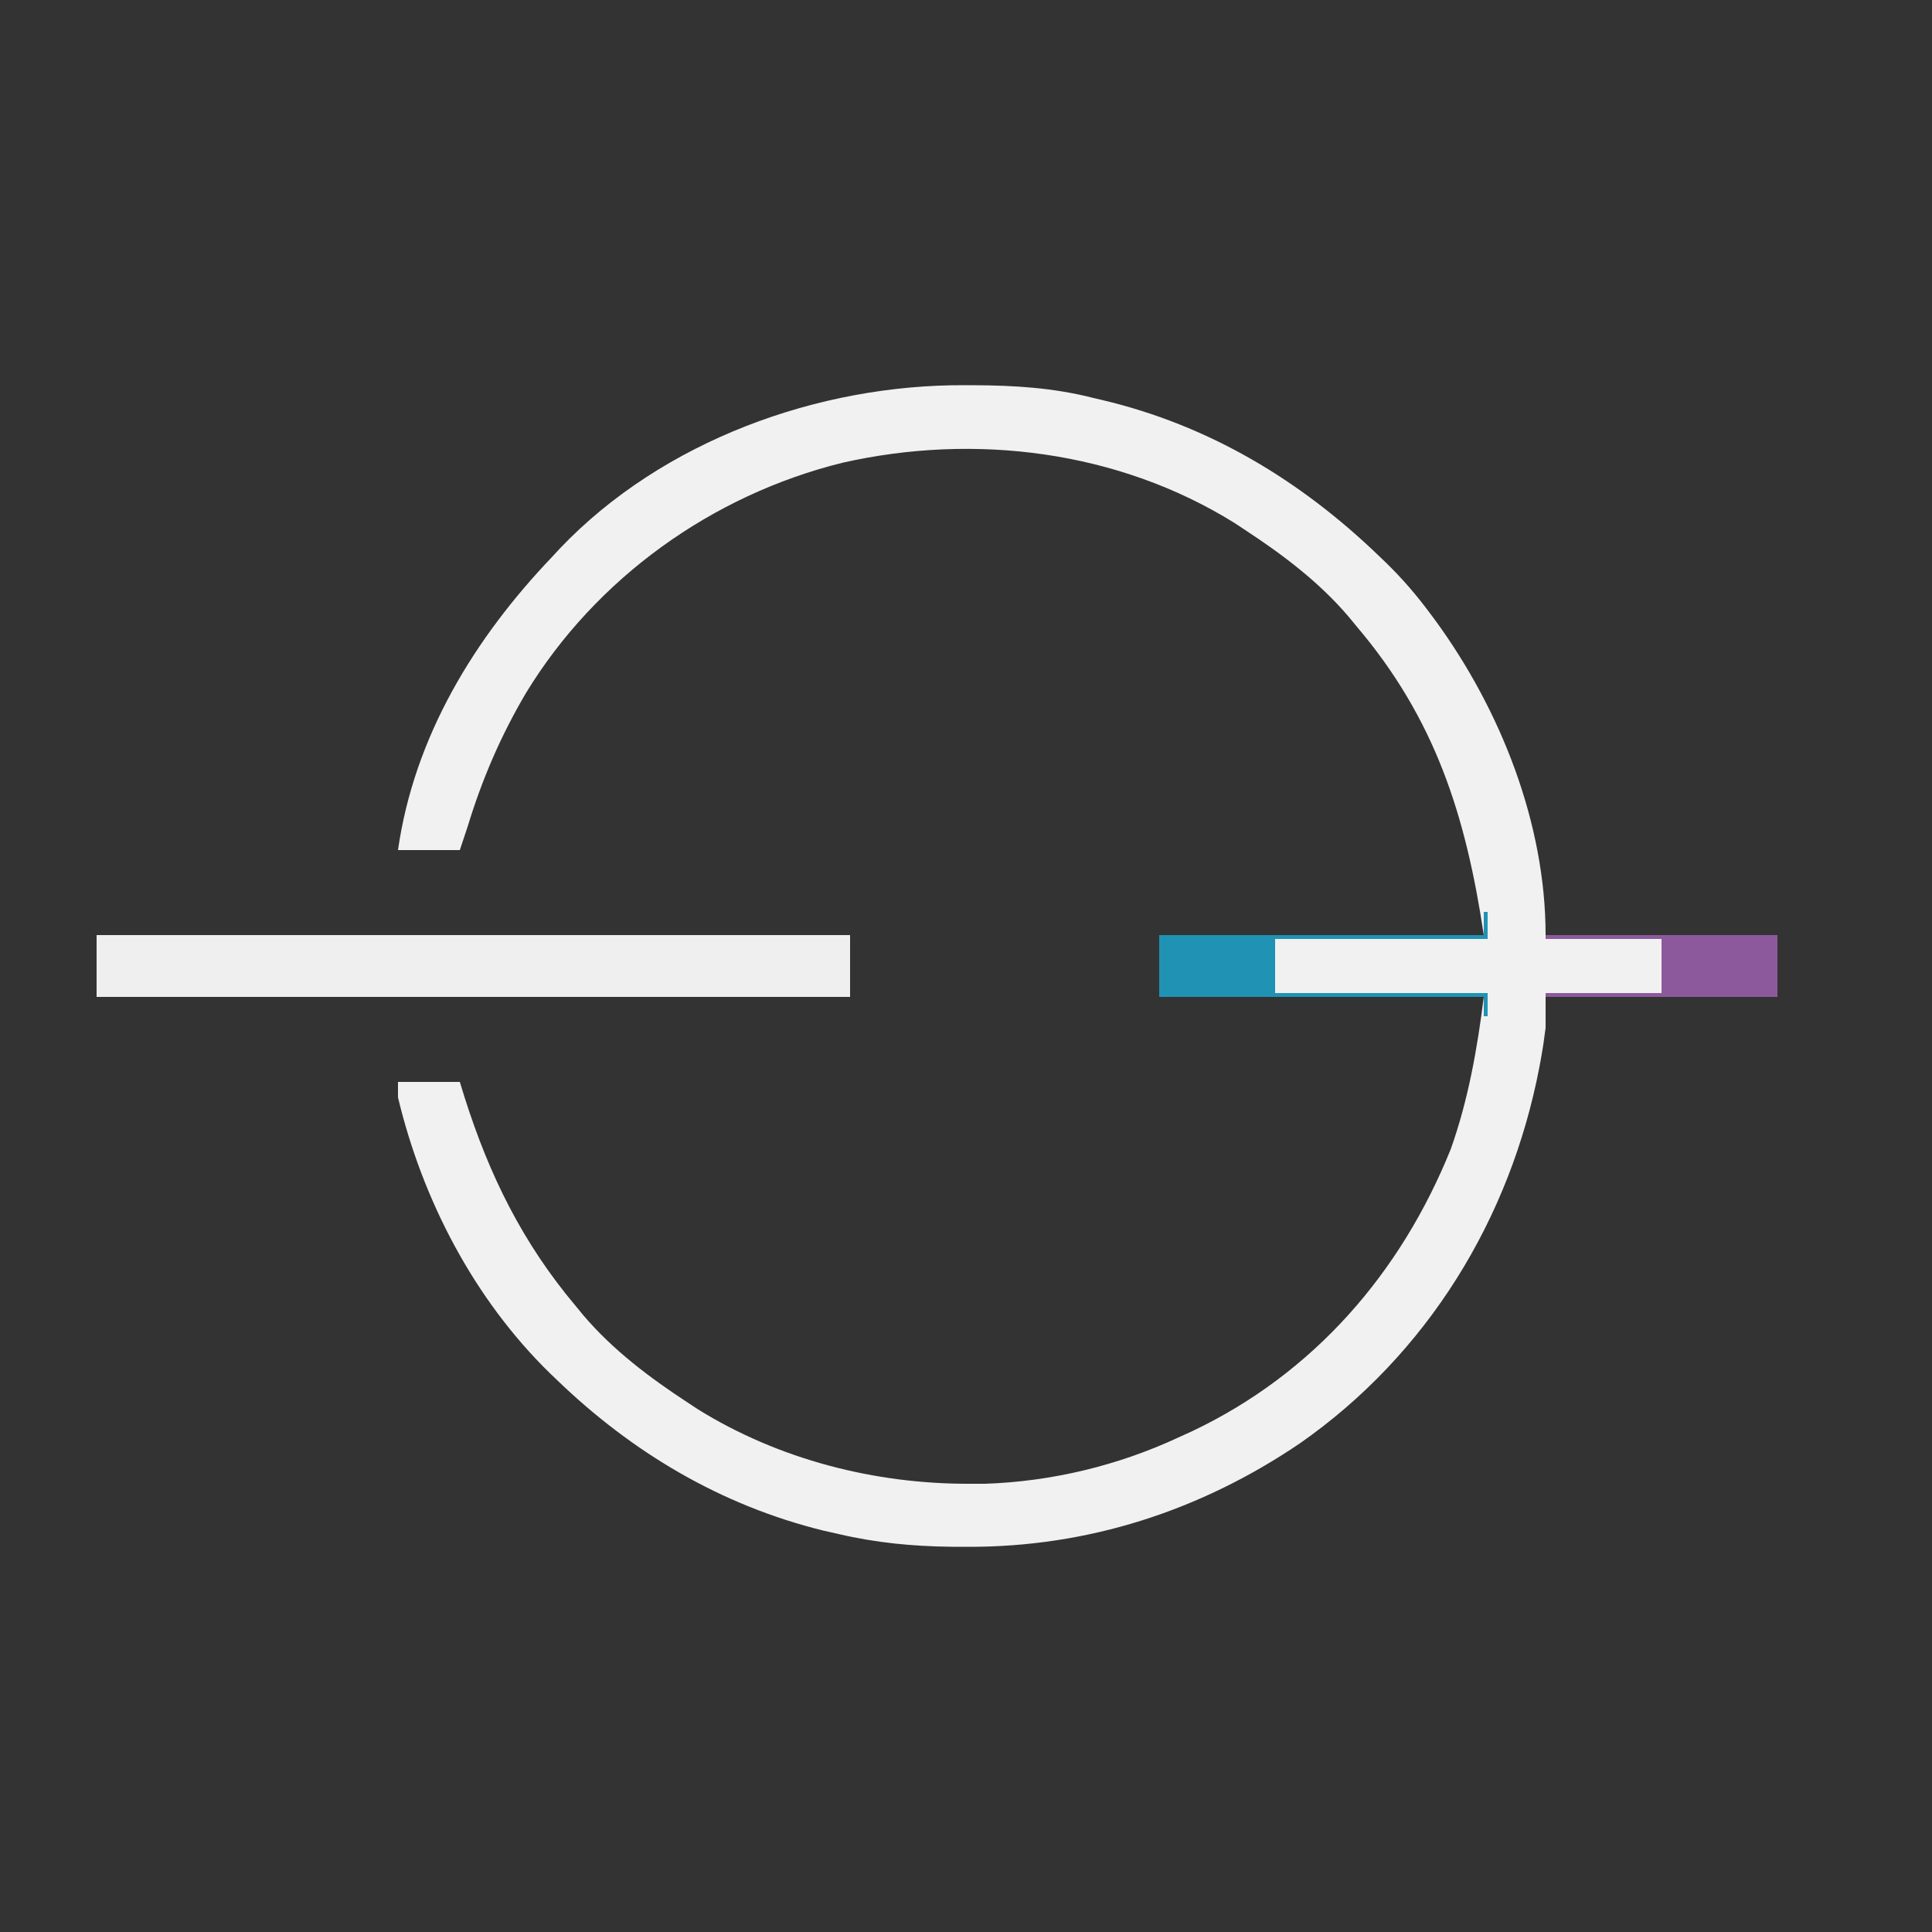 <?xml version="1.0" encoding="UTF-8"?>
<svg version="1.1" xmlns="http://www.w3.org/2000/svg" width="500" height="500">
<rect width="100%" height="100%" fill="#333333" stroke="none"/>
<path d="M0 0 C1.056 0.003 1.056 0.003 2.133 0.006 C12.805 0.052 22.868 0.655 33.25 3.312 C33.957 3.479 34.663 3.645 35.391 3.816 C63.122 10.351 86.84 24.61 107.25 44.312 C108.094 45.12 108.094 45.12 108.955 45.945 C113.067 49.954 116.696 54.146 120.125 58.75 C120.637 59.437 121.15 60.123 121.678 60.831 C138.606 83.995 150.25 113.402 150.25 142.312 C170.05 142.312 189.85 142.312 210.25 142.312 C210.25 147.593 210.25 152.873 210.25 158.312 C190.45 158.312 170.65 158.312 150.25 158.312 C150.25 160.952 150.25 163.593 150.25 166.312 C149.919 168.974 149.547 171.557 149.062 174.188 C148.929 174.915 148.796 175.643 148.659 176.392 C141.147 215.691 119.676 250.816 86.625 273.875 C60.848 291.33 31.733 300.763 0.5 300.625 C-0.81 300.621 -2.121 300.617 -3.471 300.612 C-13.53 300.496 -22.967 299.601 -32.75 297.312 C-34.034 297.022 -35.318 296.732 -36.641 296.434 C-63.148 289.916 -86.197 276.204 -105.75 257.312 C-106.28 256.805 -106.811 256.297 -107.357 255.774 C-127.027 236.601 -140.394 210.907 -146.75 184.312 C-146.75 182.993 -146.75 181.673 -146.75 180.312 C-141.47 180.312 -136.19 180.312 -130.75 180.312 C-130.338 181.643 -129.925 182.973 -129.5 184.344 C-123.095 204.54 -114.48 222.011 -100.75 238.312 C-99.81 239.455 -99.81 239.455 -98.852 240.621 C-91.15 249.69 -81.667 256.817 -71.75 263.312 C-70.895 263.876 -70.041 264.439 -69.16 265.02 C-48.208 278.038 -23.324 284.406 1.25 284.312 C2.524 284.312 3.797 284.312 5.109 284.312 C22.356 283.749 39.629 279.595 55.25 272.312 C57.015 271.51 57.015 271.51 58.816 270.691 C90.278 255.738 112.811 229.697 125.719 197.668 C130.238 184.952 132.58 171.67 134.25 158.312 C106.53 158.312 78.81 158.312 50.25 158.312 C50.25 153.032 50.25 147.752 50.25 142.312 C77.97 142.312 105.69 142.312 134.25 142.312 C129.595 111.281 121.683 86.342 101.25 62.312 C100.314 61.176 100.314 61.176 99.359 60.016 C91.66 50.939 82.171 43.81 72.25 37.312 C71.395 36.749 70.541 36.186 69.66 35.605 C39.601 16.929 2.552 12.329 -31.688 20.062 C-65.469 28.405 -95.53 49.954 -113.621 79.648 C-120.173 90.76 -124.991 101.985 -128.75 114.312 C-129.41 116.293 -130.07 118.272 -130.75 120.312 C-136.03 120.312 -141.31 120.312 -146.75 120.312 C-142.556 90.957 -126.985 65.468 -106.75 44.312 C-106.131 43.642 -105.513 42.972 -104.875 42.281 C-78.284 14.361 -37.939 -0.205 0 0 Z " fill="#F1F1F1" transform="translate(249.75,99.688)"/>
<path d="M0 0 C64.35 0 128.7 0 195 0 C195 5.28 195 10.56 195 16 C130.65 16 66.3 16 0 16 C0 10.72 0 5.44 0 0 Z " fill="#EFEFEF" transform="translate(25,242)"/>
<path d="M0 0 C0.33 0 0.66 0 1 0 C1 2.31 1 4.62 1 7 C-17.15 7 -35.3 7 -54 7 C-54 11.62 -54 16.24 -54 21 C-35.85 21 -17.7 21 1 21 C1 22.98 1 24.96 1 27 C0.67 27 0.34 27 0 27 C0 25.35 0 23.7 0 22 C-27.72 22 -55.44 22 -84 22 C-84 16.72 -84 11.44 -84 6 C-56.28 6 -28.56 6 0 6 C0 4.02 0 2.04 0 0 Z " fill="#2093B4" transform="translate(384,236)"/>
<path d="M0 0 C19.8 0 39.6 0 60 0 C60 5.28 60 10.56 60 16 C40.2 16 20.4 16 0 16 C0 15.67 0 15.34 0 15 C9.9 15 19.8 15 30 15 C30 10.38 30 5.76 30 1 C20.1 1 10.2 1 0 1 C0 0.67 0 0.34 0 0 Z " fill="#8C5A9C" transform="translate(400,242)"/>
</svg>
